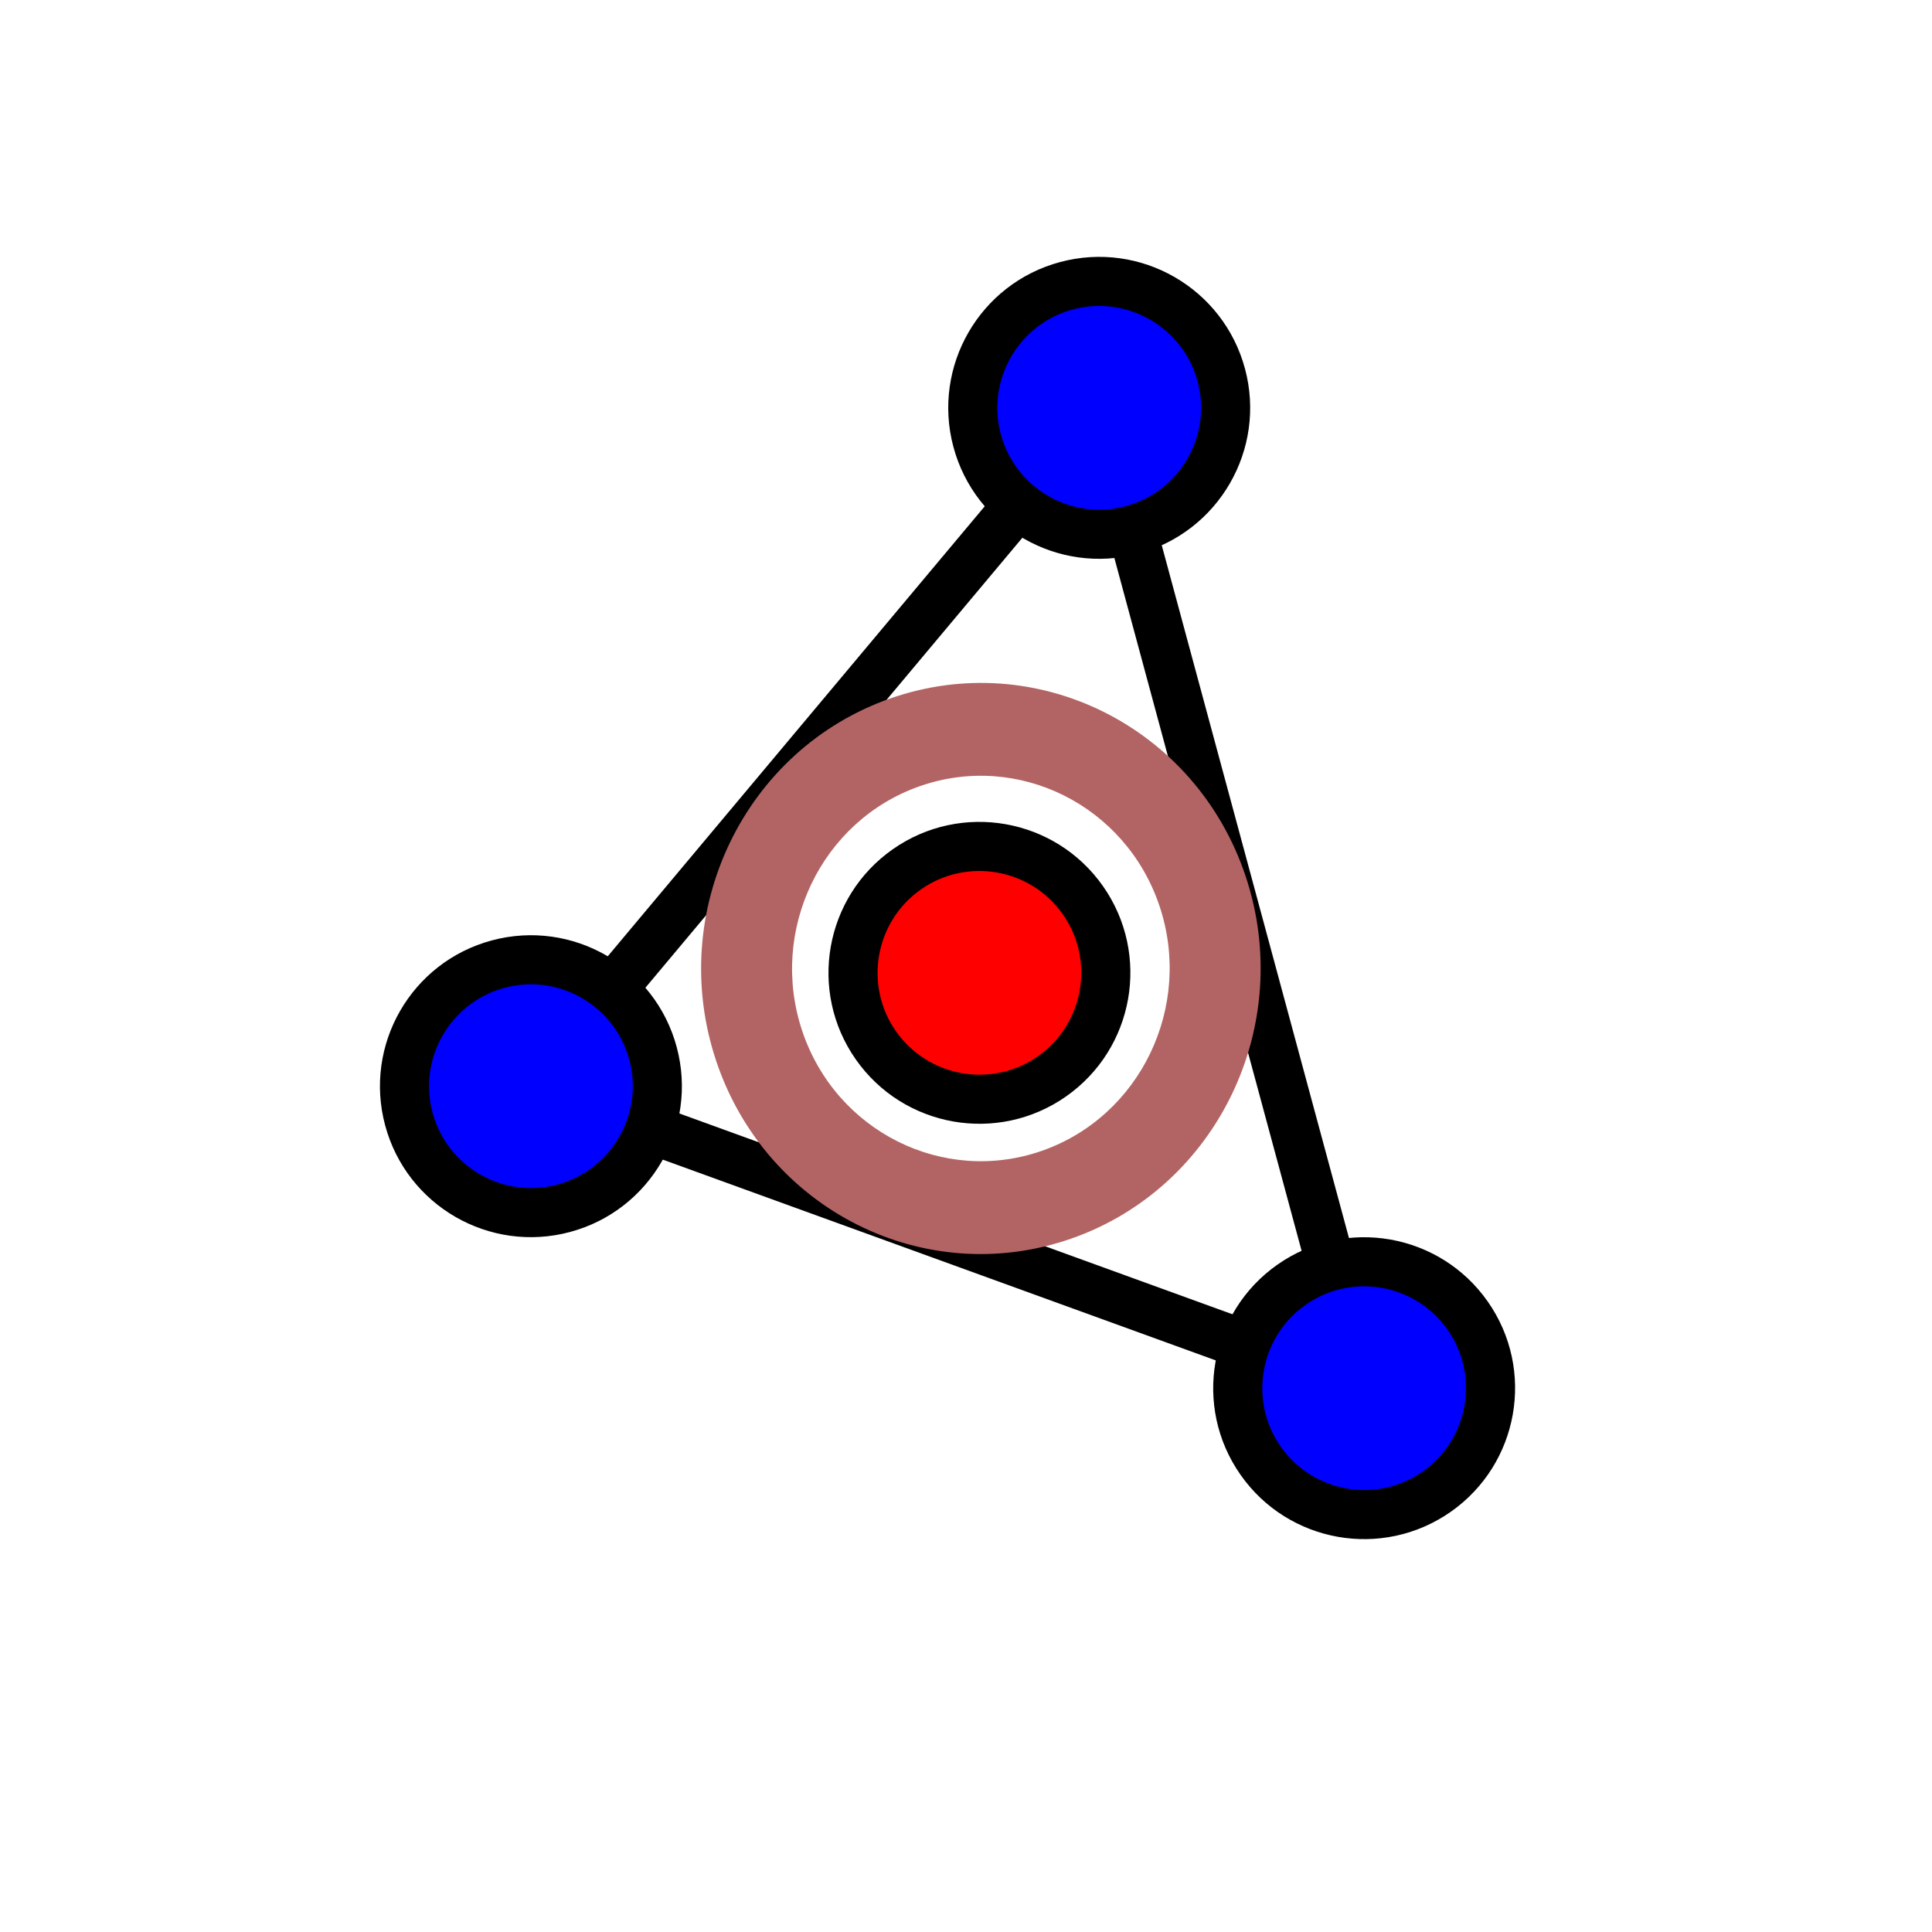 <?xml version="1.0" encoding="UTF-8" standalone="no"?>
<svg
   xmlns:osb="http://www.openswatchbook.org/uri/2009/osb"
   xmlns:dc="http://purl.org/dc/elements/1.1/"
   xmlns:cc="http://creativecommons.org/ns#"
   xmlns:rdf="http://www.w3.org/1999/02/22-rdf-syntax-ns#"
   xmlns:svg="http://www.w3.org/2000/svg"
   xmlns="http://www.w3.org/2000/svg"
   xmlns:sodipodi="http://sodipodi.sourceforge.net/DTD/sodipodi-0.dtd"
   xmlns:inkscape="http://www.inkscape.org/namespaces/inkscape"
   width="512"
   height="512"
   viewBox="0 0 512 512"
   version="1.1"
   id="svg20"
   sodipodi:docname="mode_incirclecenter.svg"
   inkscape:export-filename="/home/kovzol/workspace/geogebra-discovery/fork/geogebra/common/src/nonfree/resources/org/geogebra/common/icons/svg/web/toolIcons/mode_incirclecenter2.png"
   inkscape:export-xdpi="6"
   inkscape:export-ydpi="6"
   inkscape:version="0.92.5 (2060ec1f9f, 2020-04-08)">
  <defs
     id="defs24">
    <linearGradient
       id="linearGradient2918"
       osb:paint="solid">
      <stop
         style="stop-color:#ff0000;stop-opacity:1;"
         offset="0"
         id="stop2916" />
    </linearGradient>
    <linearGradient
       id="linearGradient2321"
       osb:paint="solid">
      <stop
         style="stop-color:#000000;stop-opacity:1;"
         offset="0"
         id="stop2319" />
    </linearGradient>
  </defs>
  <sodipodi:namedview
     pagecolor="#ffffff"
     bordercolor="#666666"
     borderopacity="1"
     objecttolerance="10"
     gridtolerance="10"
     guidetolerance="10"
     inkscape:pageopacity="0"
     inkscape:pageshadow="2"
     inkscape:window-width="1920"
     inkscape:window-height="1016"
     id="namedview22"
     showgrid="false"
     inkscape:zoom="1.3037281"
     inkscape:cx="51.740668"
     inkscape:cy="198.78277"
     inkscape:window-x="0"
     inkscape:window-y="27"
     inkscape:window-maximized="1"
     inkscape:current-layer="svg20" />
  <path
     d="M140.7 287.85l150.6-179.77"
     id="path6"
     stroke-width="13"
     stroke="#000"
     fill="none" />
  <path
     inkscape:connector-curvature="0"
     style="fill:none;stroke:#000000;stroke-width:13;stroke-miterlimit:4;stroke-dasharray:none"
     d="m 291.3,108.08 70.21,259.8"
     id="path6-3" />
  <path
     d="M141.07 287.85l220.44 80.03"
     id="path2"
     stroke-width="13"
     stroke="#000"
     fill="none" />
  <ellipse
     cx="291.3"
     cy="108.08"
     id="circle8"
     fill="#00f"
     r="35" />
  <ellipse
     cx="140.7"
     cy="287.85"
     id="circle12"
     fill="#00f"
     r="35" />
  <circle
     style="fill:#0000ff"
     cx="139.6"
     cy="287.26"
     r="35"
     id="circle842-3" />
  <path
     d="M133.71 261.773c14.38-3.854 29.215 4.712 33.068 19.092 3.854 14.38-4.711 29.216-19.091 33.068-14.381 3.854-29.215-4.712-33.068-19.093-3.853-14.378 4.711-29.214 19.091-33.067m-3.364-12.557c-21.338 5.718-34.001 27.653-28.284 48.99 5.717 21.338 27.652 34.003 48.99 28.285 21.339-5.718 34.002-27.652 28.284-48.991-5.718-21.337-27.651-34.002-48.99-28.284z"
     id="path14" />
  <ellipse
     cx="361.51"
     cy="367.88"
     id="circle16"
     fill="#00f"
     r="35" />
  <circle
     style="fill:#0000ff"
     cx="362.037"
     cy="368.563"
     r="35"
     id="circle842" />
  <path
     d="M383.63 352.395c8.538 12.193 5.563 29.064-6.631 37.604-12.195 8.539-29.066 5.564-37.604-6.631-8.54-12.195-5.564-29.064 6.631-37.604 12.194-8.539 29.064-5.566 37.604 6.631m10.648-7.457c-12.671-18.096-37.614-22.493-55.709-9.822-18.096 12.67-22.495 37.613-9.824 55.709 12.672 18.097 37.614 22.493 55.71 9.823 18.096-12.671 22.495-37.614 9.823-55.71z"
     id="path18" />
  <circle
     style="fill:#0000ff"
     cx="290.705"
     cy="107.775"
     r="35"
     id="circle842-6" />
  <path
     d="M284.313 81.999c14.379-3.853 29.215 4.712 33.067 19.092 3.854 14.38-4.712 29.216-19.092 33.069-14.381 3.854-29.215-4.712-33.068-19.093-3.852-14.379 4.712-29.214 19.093-33.068m-3.365-12.557c-21.339 5.718-34.001 27.653-28.284 48.99 5.718 21.338 27.651 34.003 48.99 28.286s34.001-27.653 28.284-48.991c-5.717-21.338-27.651-34.003-48.99-28.285z"
     id="path10" />
  <ellipse
     style="fill:#ff0000;fill-opacity:1"
     cx="262.325"
     cy="256.579"
     id="circle16-7"
     r="35" />
  <circle
     style="fill:#ff0000;fill-opacity:1"
     cx="259.257"
     cy="256.579"
     r="35"
     id="circle842-7" />
  <path
     inkscape:connector-curvature="0"
     d="m 281.676,242.325 c 8.538,12.193 5.563,29.064 -6.631,37.604 -12.195,8.539 -29.066,5.564 -37.604,-6.631 -8.54,-12.195 -5.564,-29.064 6.631,-37.604 12.194,-8.539 29.064,-5.566 37.604,6.631 m 10.648,-7.457 c -12.671,-18.096 -37.614,-22.493 -55.709,-9.822 -18.096,12.67 -22.495,37.613 -9.824,55.709 12.672,18.097 37.614,22.493 55.71,9.823 18.096,-12.671 22.495,-37.614 9.823,-55.71 z"
     id="path18-5" />
  <path
     inkscape:connector-curvature="0"
     d="m 243.763,208.345 c 26.105,-9.126 54.603,5.128 63.521,31.768 8.921,26.64 -5.063,55.74 -31.168,64.862 -26.107,9.126 -54.603,-5.128 -63.521,-31.77 -8.919,-26.636 5.063,-55.736 31.169,-64.86 m -7.787,-23.263 c -38.737,13.539 -59.411,56.564 -46.177,96.092 13.234,39.53 55.369,60.604 94.106,47.065 38.739,-13.54 59.413,-56.562 46.177,-96.094 -13.235,-39.528 -55.367,-60.602 -94.106,-47.063 z"
     id="path14-6"
     style="opacity:1;fill:#b26464;fill-opacity:1;stroke-width:0.108;stroke-miterlimit:4;stroke-dasharray:none" />
</svg>
